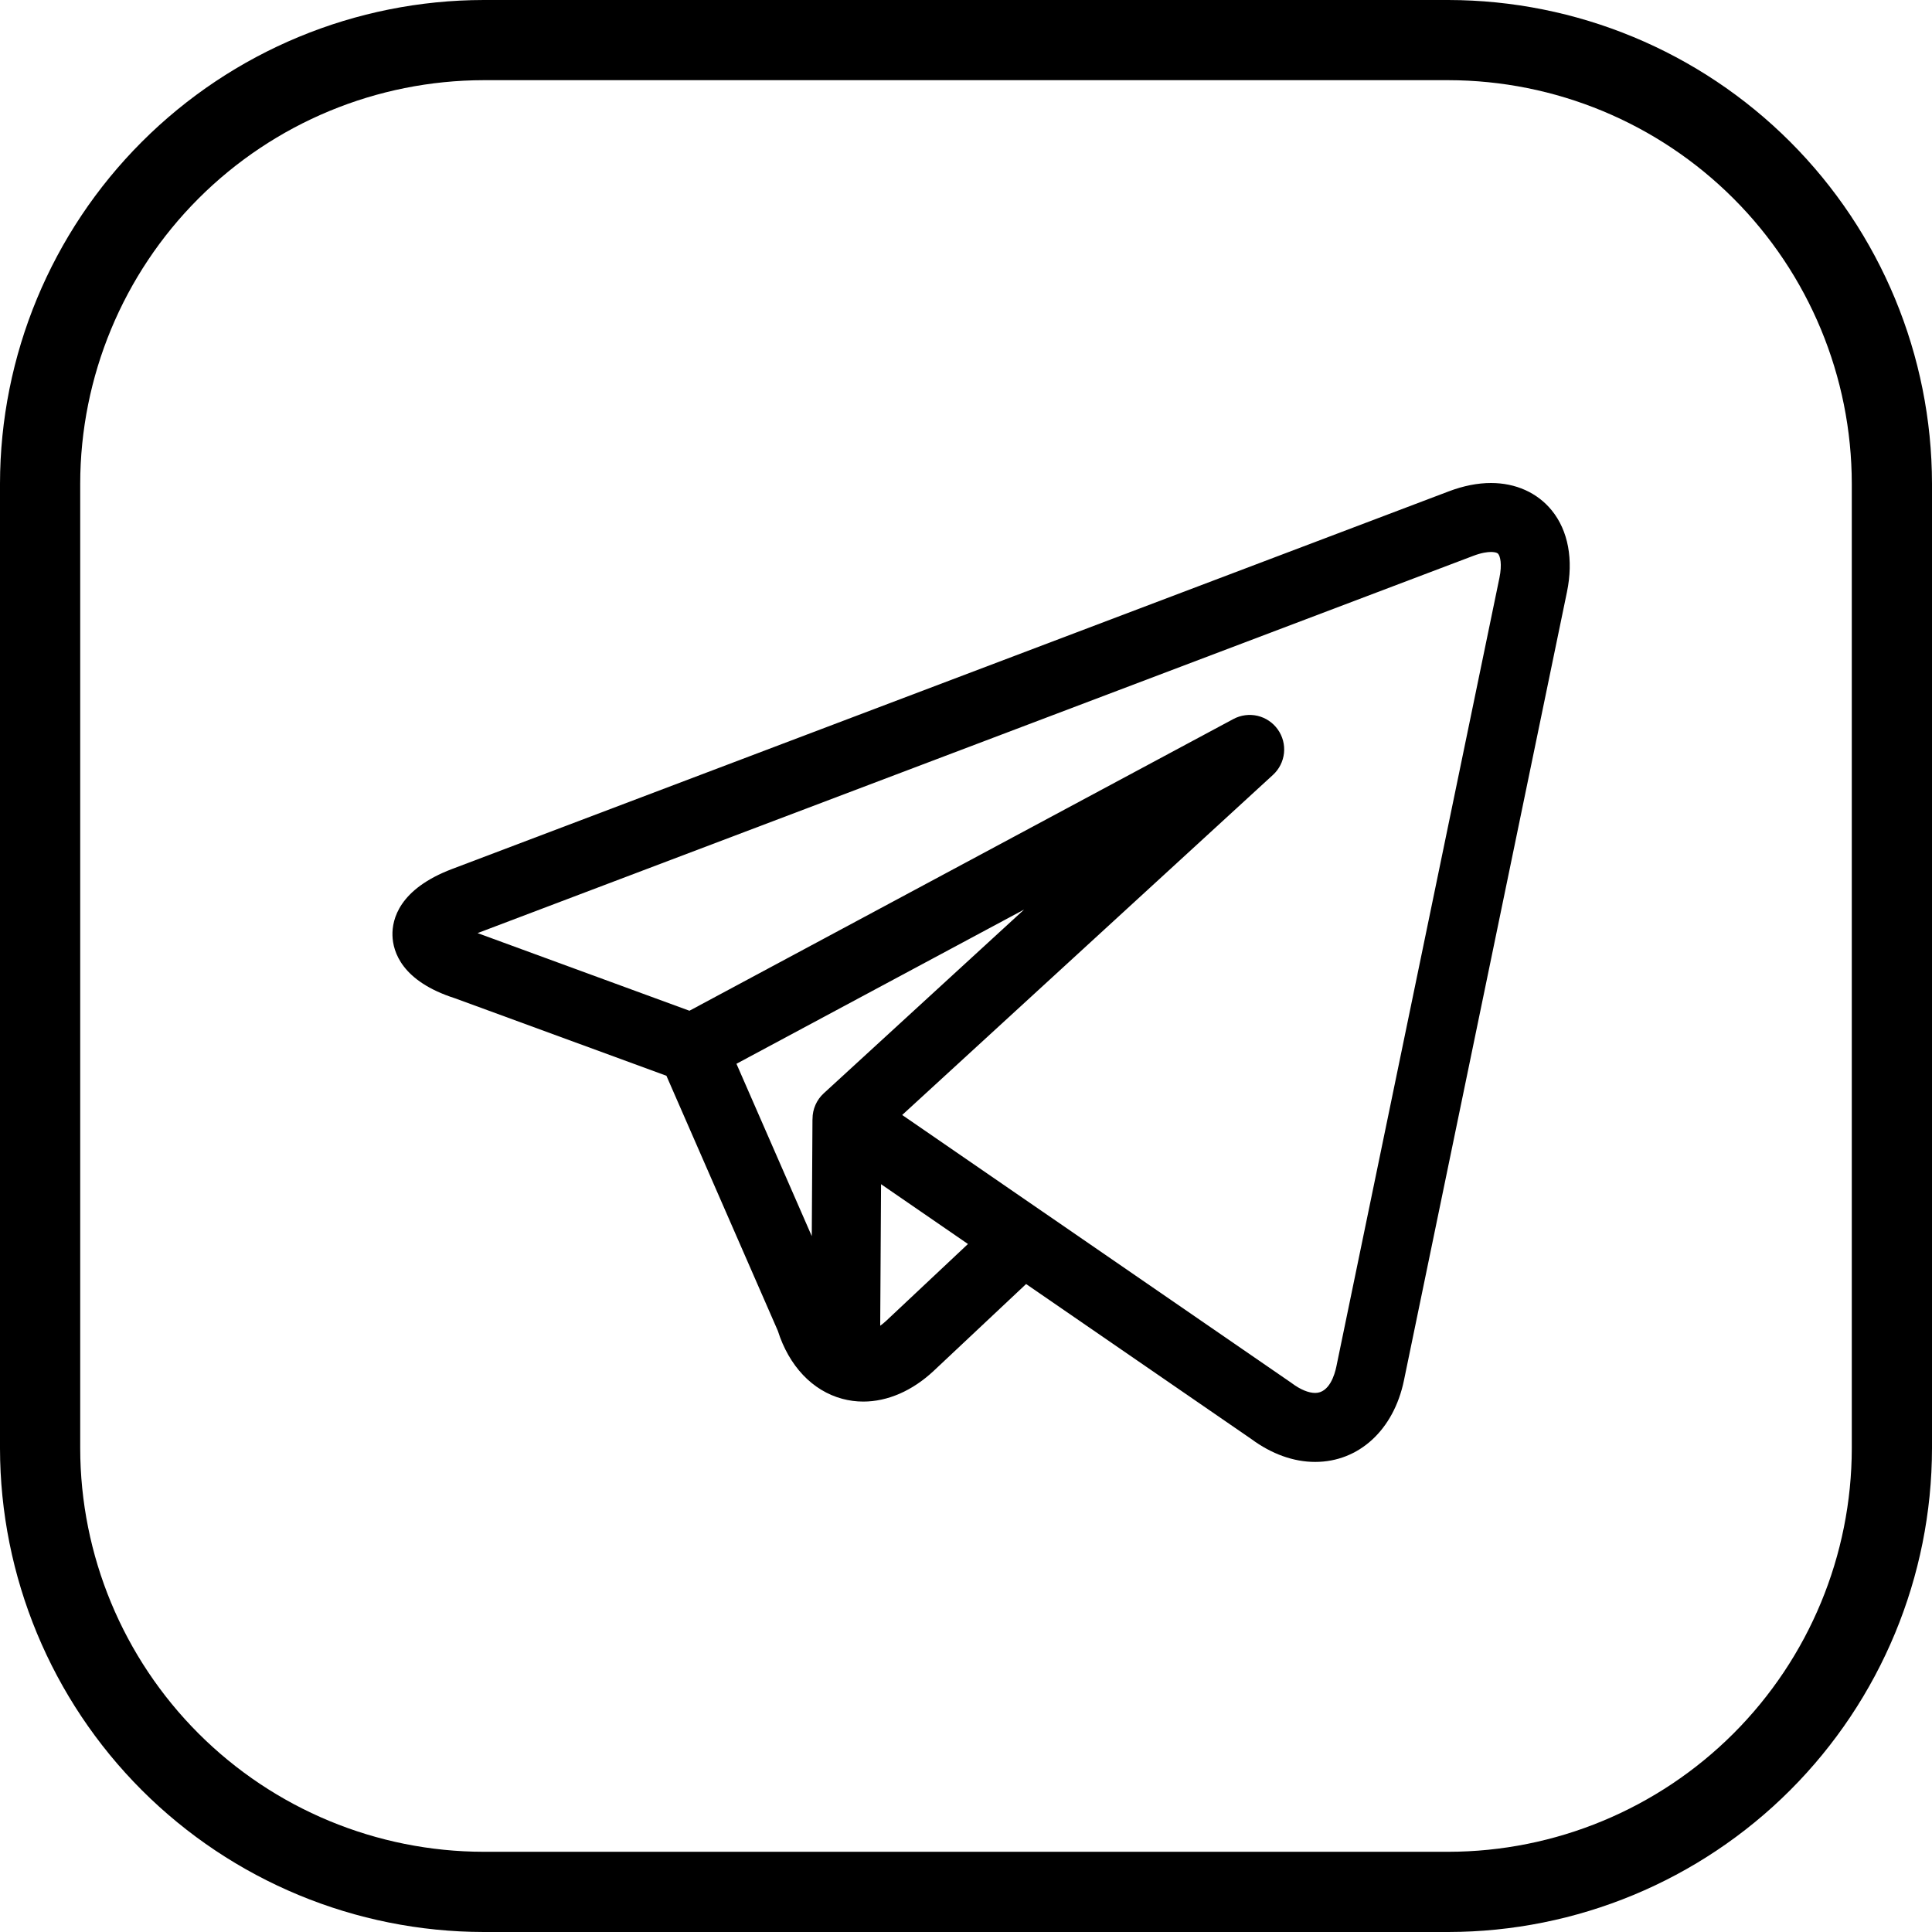 <svg width="64" height="64" viewBox="0 0 64 64" fill="none" xmlns="http://www.w3.org/2000/svg">
<path d="M51.403 16.906C50.927 16.322 50.212 16 49.391 16C48.948 16 48.478 16.093 47.995 16.276L14.977 28.786C13.222 29.451 12.985 30.453 13.001 30.99C13.016 31.525 13.306 32.505 15.073 33.07L22.076 35.636L25.766 44.083C26.137 45.252 26.912 46.071 27.902 46.337C28.128 46.398 28.362 46.429 28.597 46.429C29.401 46.429 30.223 46.075 30.934 45.408L33.991 42.535L41.452 47.67C42.123 48.166 42.854 48.429 43.567 48.428C45.014 48.428 46.168 47.369 46.507 45.73L51.907 19.613C52.129 18.539 51.95 17.578 51.403 16.906ZM24.396 35.239L33.925 30.13L27.284 36.221C27.168 36.328 27.075 36.458 27.012 36.603C26.948 36.748 26.916 36.904 26.916 37.062C26.915 37.074 26.914 37.085 26.914 37.097L26.891 40.949L24.396 35.239ZM29.369 43.742C29.303 43.805 29.232 43.863 29.158 43.917L29.186 39.228L32.065 41.209L29.369 43.742ZM49.669 19.15L44.269 45.267C44.215 45.531 44.037 46.143 43.567 46.143C43.347 46.143 43.075 46.03 42.8 45.825C42.788 45.816 42.776 45.807 42.764 45.799L34.54 40.138L34.536 40.136L29.886 36.935L42.17 25.668C42.375 25.48 42.504 25.223 42.534 24.946C42.563 24.669 42.49 24.392 42.329 24.165C42.168 23.938 41.93 23.777 41.659 23.713C41.388 23.65 41.103 23.687 40.857 23.819L22.839 33.482L15.836 30.916C15.831 30.914 15.826 30.912 15.821 30.91L48.805 18.413C49.083 18.307 49.277 18.285 49.391 18.285C49.447 18.285 49.584 18.291 49.631 18.349C49.691 18.424 49.767 18.676 49.669 19.15Z" fill="black"/>
<path d="M47.977 64H16.023C11.775 63.995 7.702 62.305 4.698 59.302C1.695 56.298 0.005 52.225 0 47.977V16.022C0.005 11.774 1.695 7.702 4.699 4.698C7.702 1.694 11.775 0.005 16.023 0H47.977C52.225 0.005 56.298 1.694 59.302 4.698C62.305 7.702 63.995 11.775 64 16.023V47.977C63.995 52.225 62.305 56.298 59.302 59.302C56.298 62.306 52.225 63.995 47.977 64V64ZM16.023 2.656C12.479 2.661 9.082 4.07 6.576 6.576C4.071 9.081 2.661 12.479 2.657 16.022V47.977C2.661 51.521 4.071 54.918 6.576 57.424C9.082 59.929 12.479 61.339 16.023 61.343H47.977C51.521 61.339 54.918 59.929 57.424 57.424C59.93 54.918 61.339 51.52 61.343 47.977V16.022C61.339 12.479 59.929 9.081 57.424 6.576C54.918 4.07 51.521 2.66 47.977 2.656H16.023Z" fill="black"/>
</svg>

